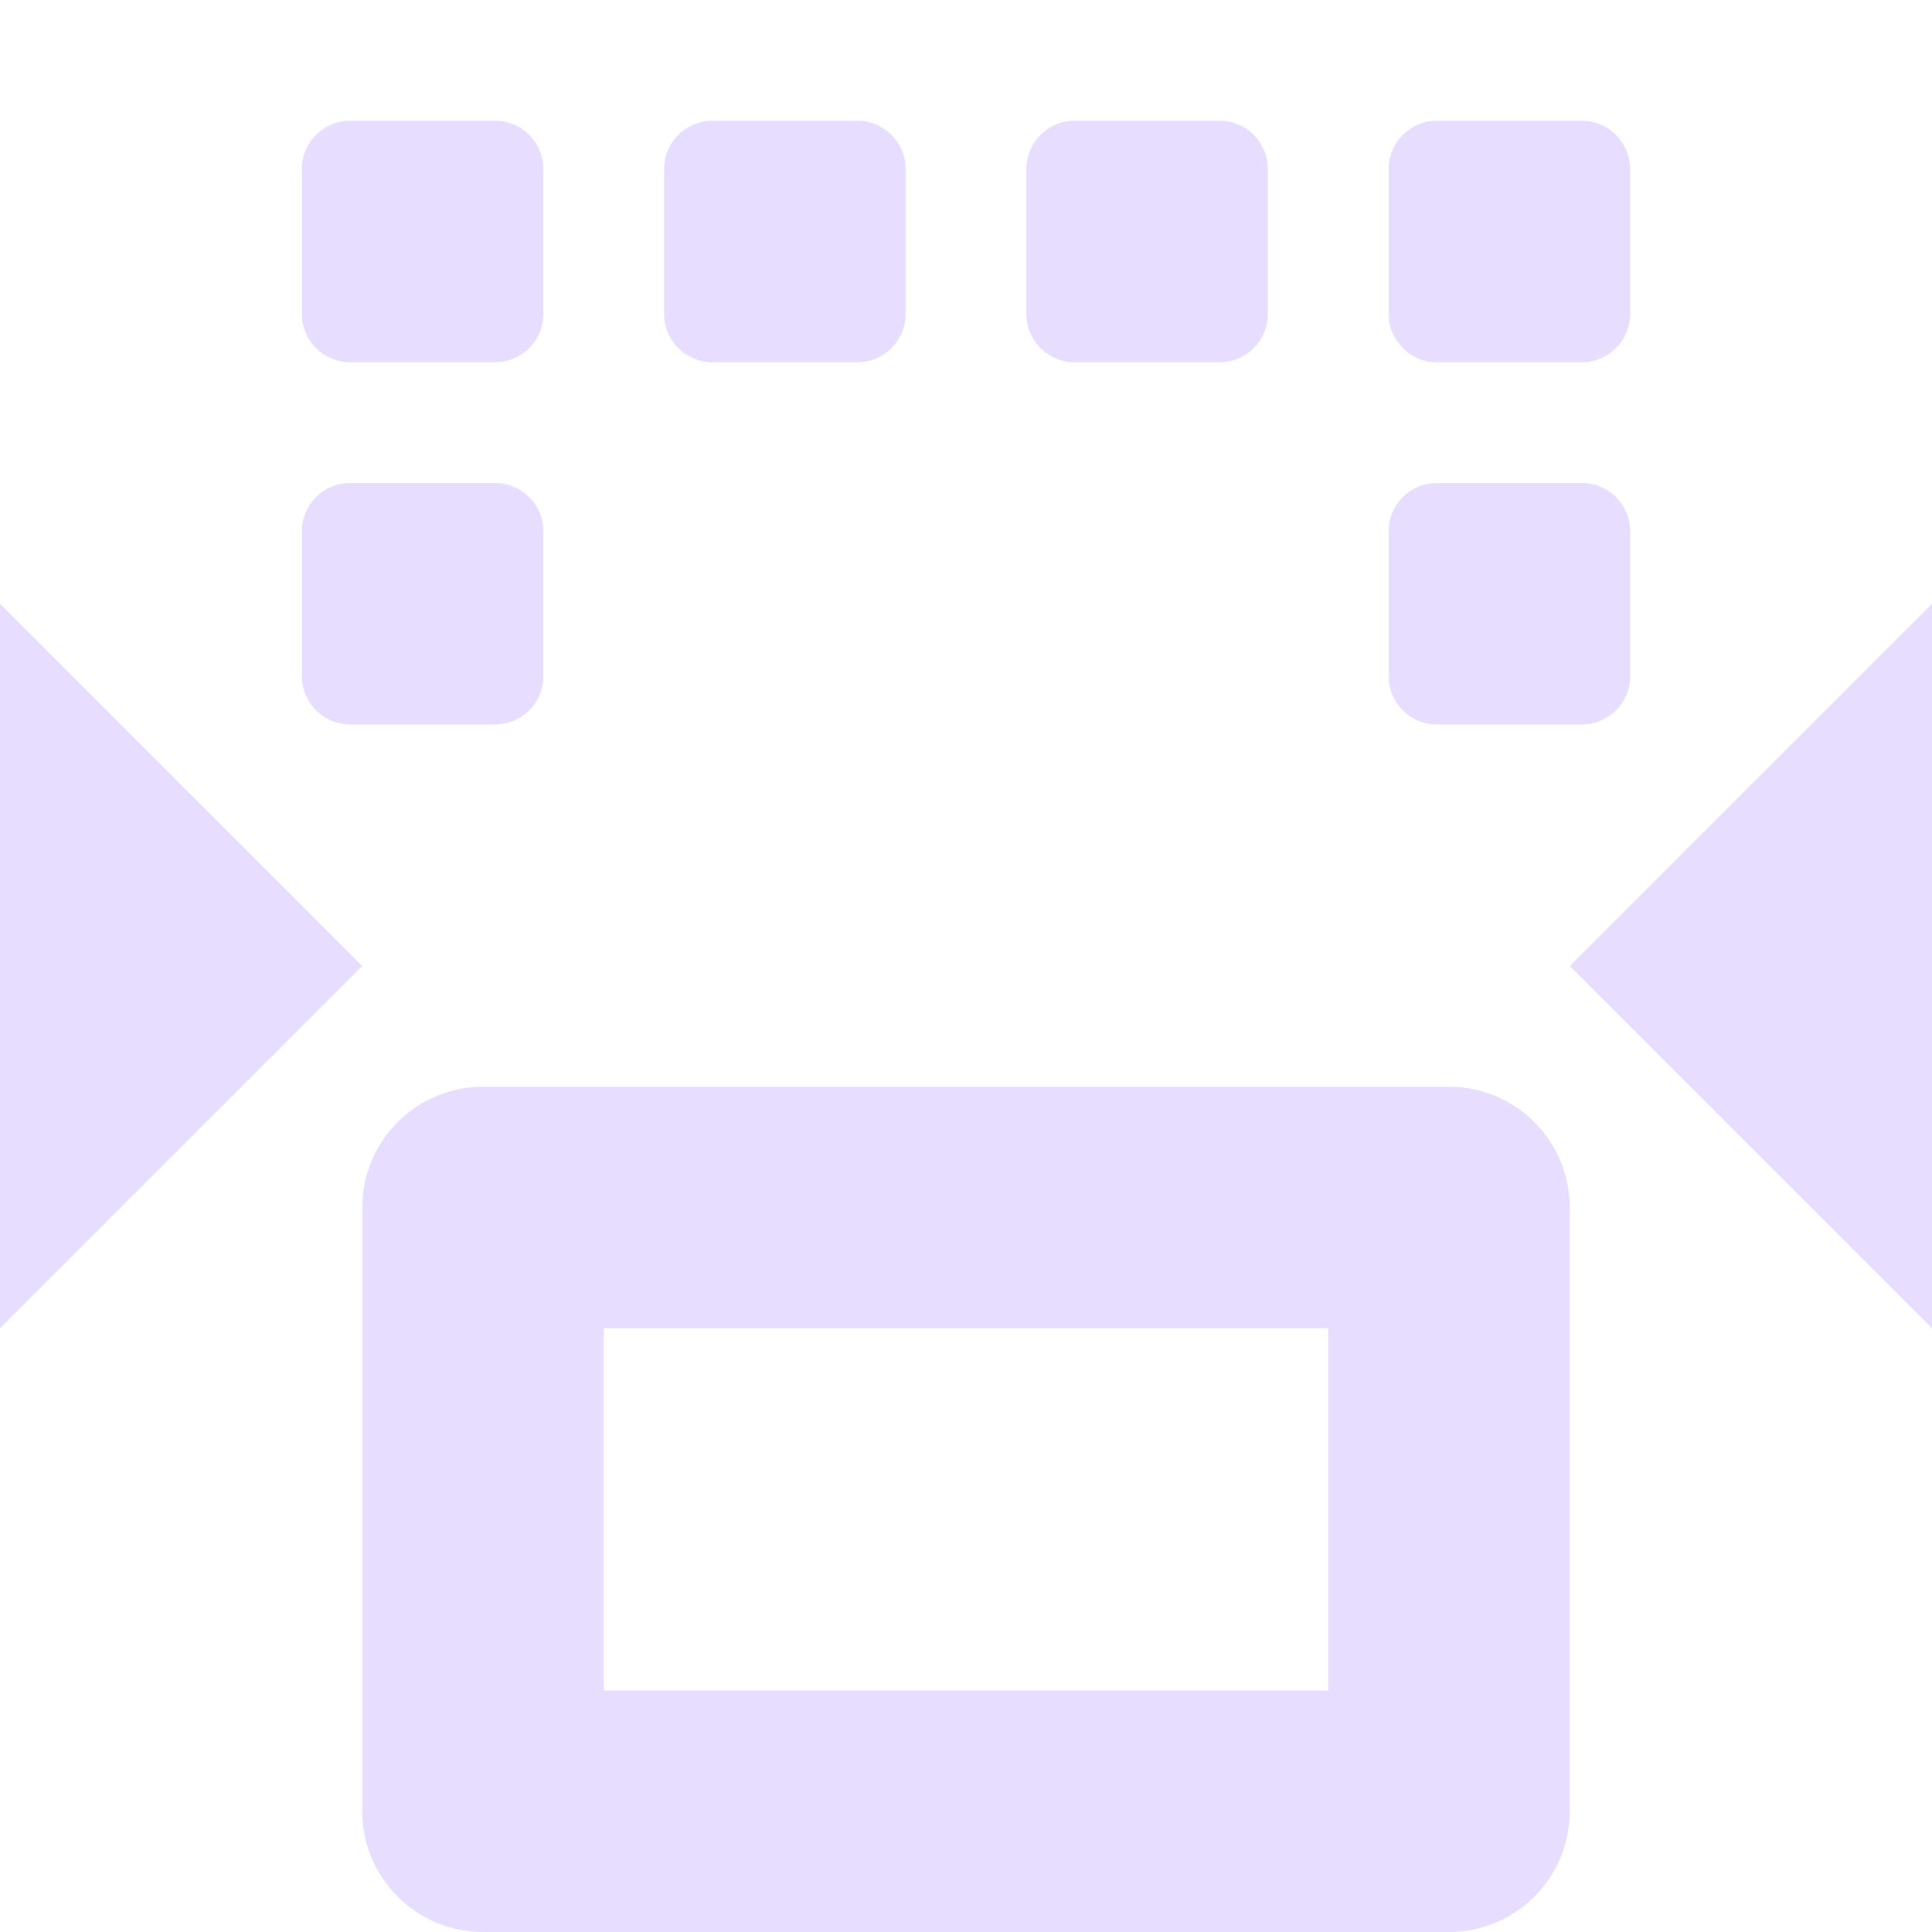 <svg xmlns="http://www.w3.org/2000/svg" fill="none" width="16" height="16" viewBox="0 0 16 16">
 <path fill="#e6ddff" d="M0 5V11L3 8L0 5ZM16 5L13 8L16 11V5ZM4 9C3.448 9 3 9.448 3 10V15C3 15.552 3.448 16 4 16H12C12.552 16 13 15.552 13 15V10C13 9.448 12.552 9 12 9H4ZM5 11H11V14H5V11Z"/>
 <path fill="#e6ddff" fill-rule="evenodd" d="M4.5 1.4C4.5 1.179 4.321 1 4.1 1H2.9C2.679 1 2.5 1.179 2.5 1.4V2.6C2.5 2.821 2.679 3 2.9 3H4.1C4.321 3 4.5 2.821 4.5 2.6V1.4ZM4.5 4.4C4.5 4.179 4.321 4 4.1 4H2.9C2.679 4 2.5 4.179 2.5 4.4V5.6C2.5 5.821 2.679 6 2.9 6H4.1C4.321 6 4.5 5.821 4.5 5.6V4.4ZM5.5 1.4C5.5 1.179 5.679 1 5.9 1H7.1C7.321 1 7.5 1.179 7.5 1.4V2.6C7.5 2.821 7.321 3 7.1 3H5.9C5.679 3 5.5 2.821 5.5 2.6V1.4ZM11.5 4.4C11.5 4.179 11.679 4 11.9 4H13.1C13.321 4 13.5 4.179 13.5 4.4V5.6C13.5 5.821 13.321 6 13.1 6H11.9C11.679 6 11.5 5.821 11.5 5.6V4.4ZM13.5 1.4C13.5 1.179 13.321 1 13.1 1H11.9C11.679 1 11.5 1.179 11.5 1.4V2.6C11.5 2.821 11.679 3 11.9 3H13.1C13.321 3 13.5 2.821 13.5 2.6V1.4ZM8.5 1.4C8.5 1.179 8.679 1 8.9 1H10.1C10.321 1 10.5 1.179 10.5 1.4V2.6C10.5 2.821 10.321 3 10.1 3H8.9C8.679 3 8.5 2.821 8.5 2.6V1.4Z" clip-rule="evenodd"/>
</svg>
